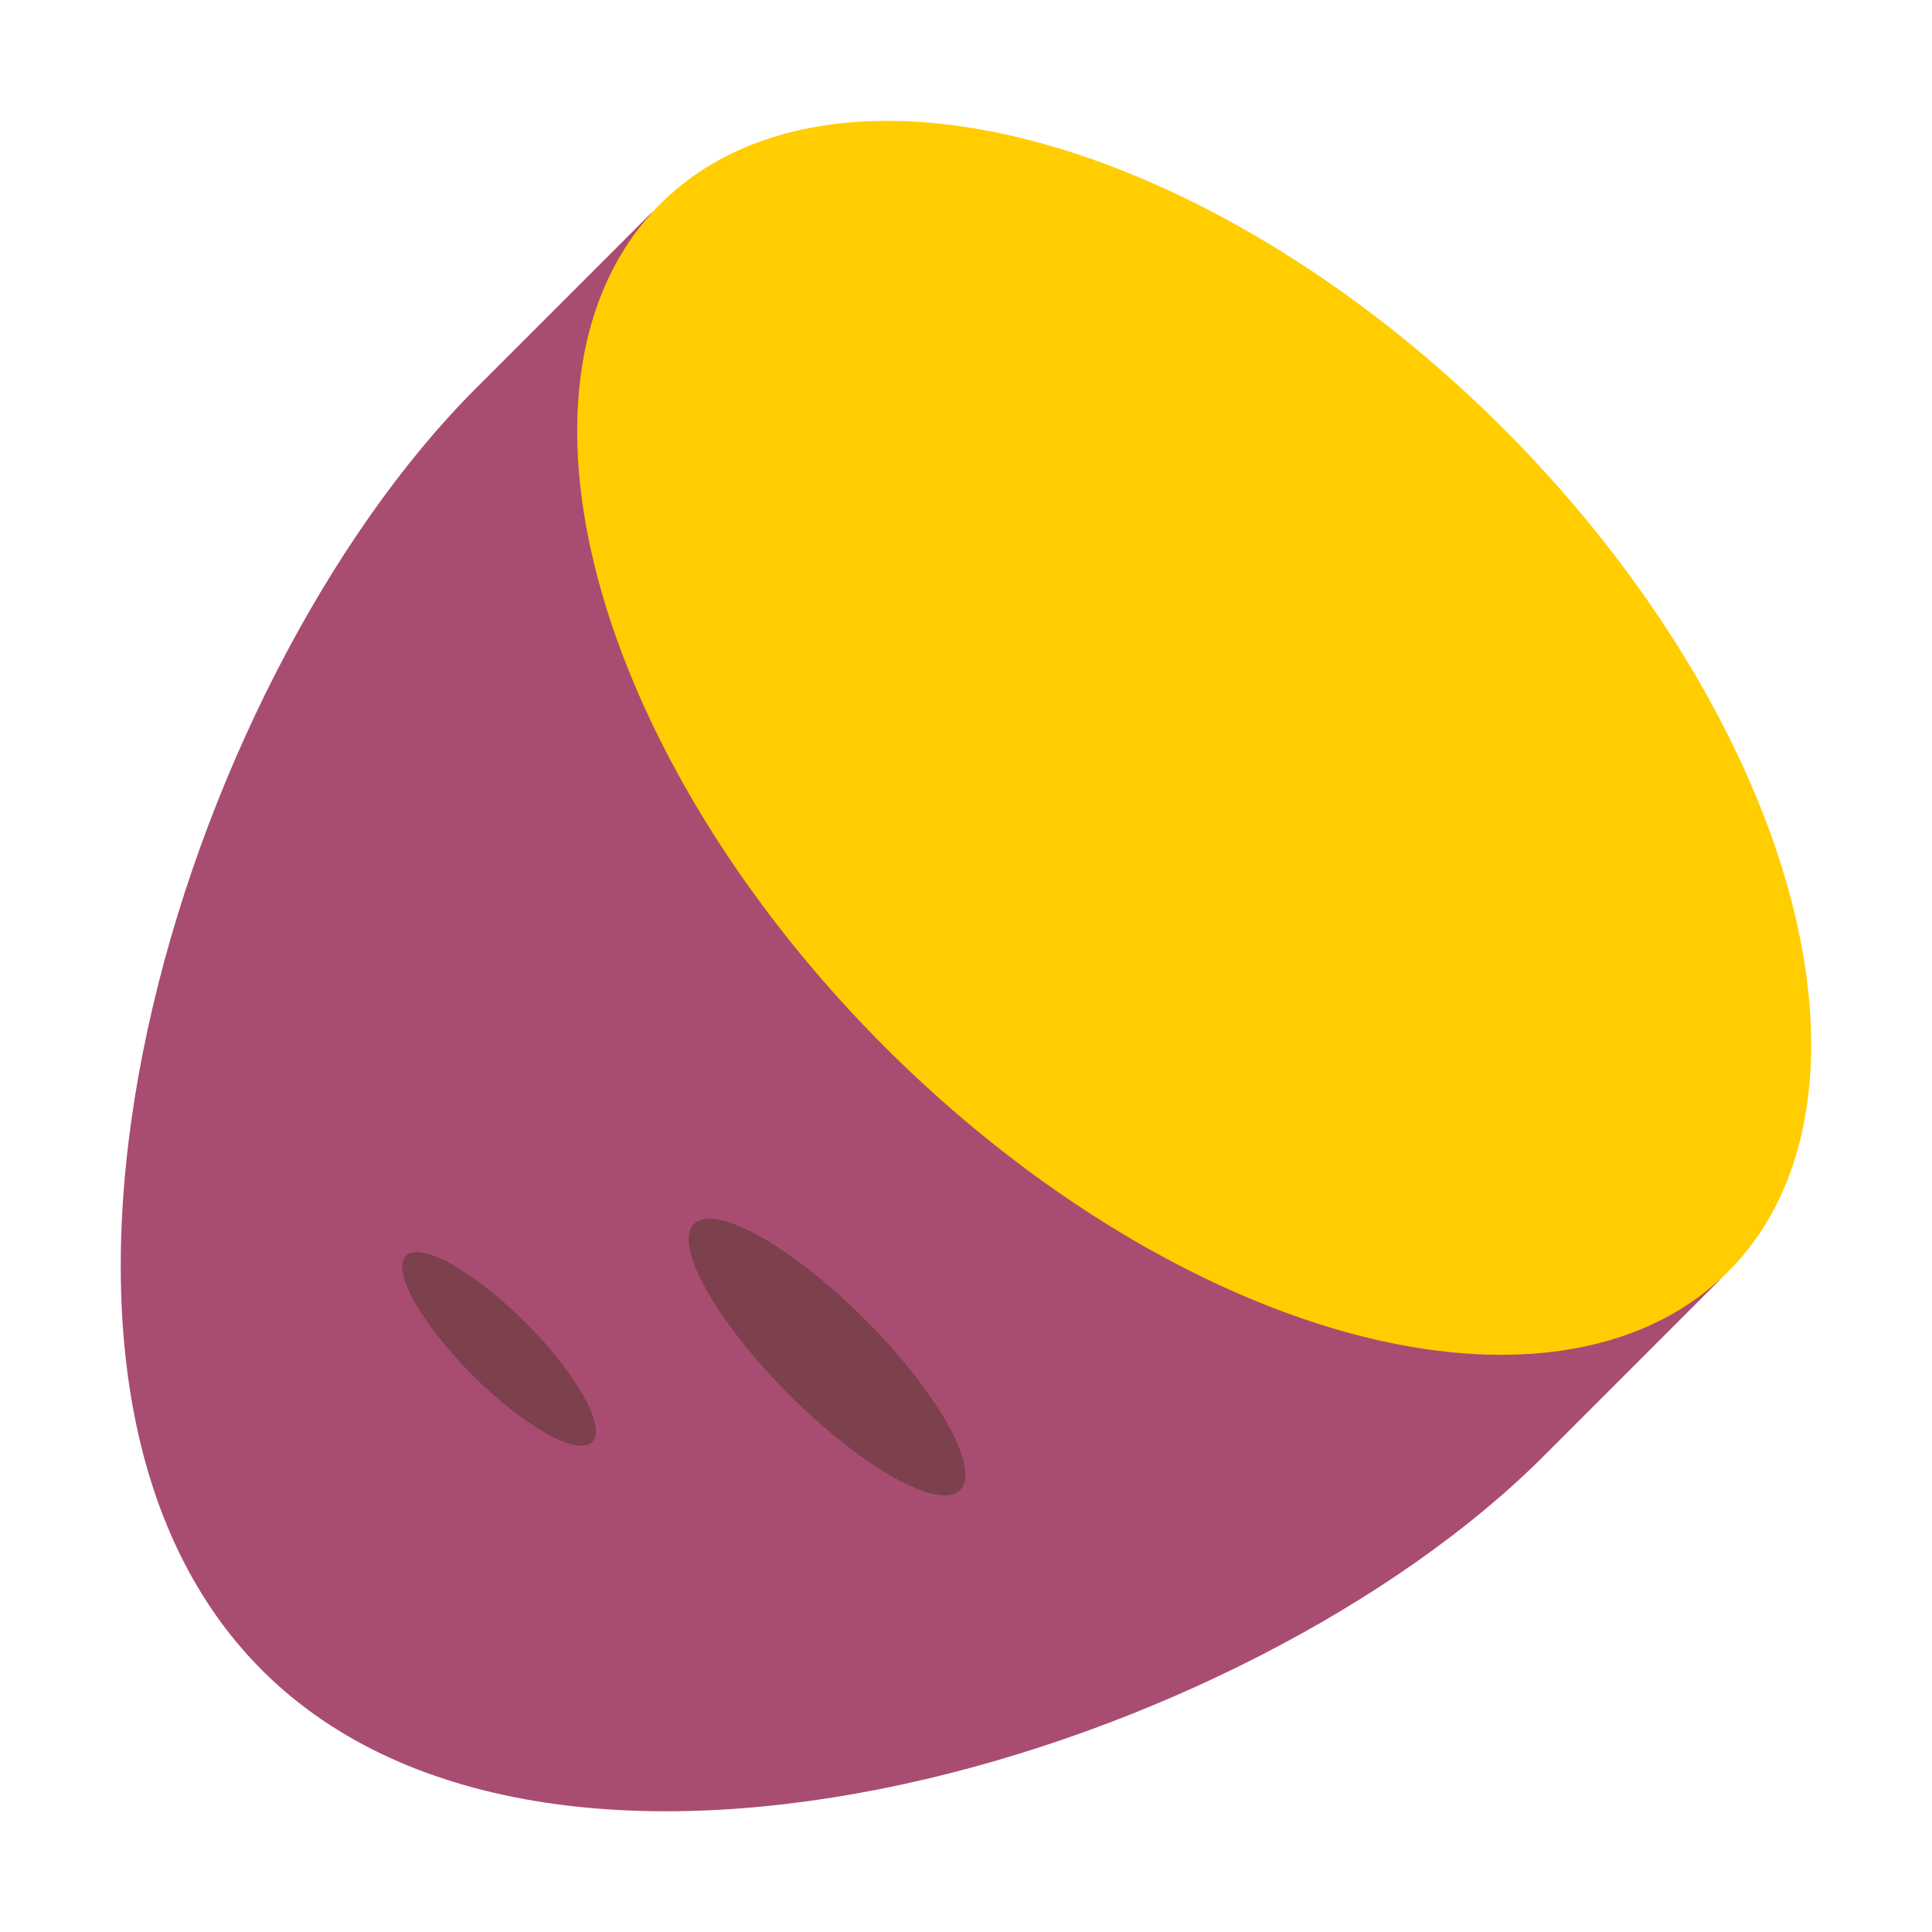 <?xml version="1.0" encoding="UTF-8"?><svg id="Layer_1" xmlns="http://www.w3.org/2000/svg" viewBox="0 0 40 40"><g><g><path d="M5.423,34.577l-0-0C-.682,28.473,3.744,14.15,9.848,8.045l3.664-3.664s-3.585,7.466,5.528,16.579c9.113,9.113,16.579,5.528,16.579,5.528l-3.664,3.664c-6.105,6.105-20.427,10.53-26.532,4.426Z" style="fill:#a84d71;"/><ellipse cx="24.724" cy="15.276" rx="9.054" ry="15.632" transform="translate(-3.56 21.957) rotate(-45)" style="fill:#ffcd00;"/></g><ellipse cx="17.123" cy="28.096" rx="1.105" ry="3.896" transform="translate(-14.852 20.337) rotate(-45)" style="fill:#7d404d;"/><ellipse cx="10.332" cy="27.927" rx=".773" ry="2.727" transform="translate(-16.721 15.486) rotate(-45)" style="fill:#7d404d;"/></g><rect width="40" height="40" style="fill:none;"/></svg>